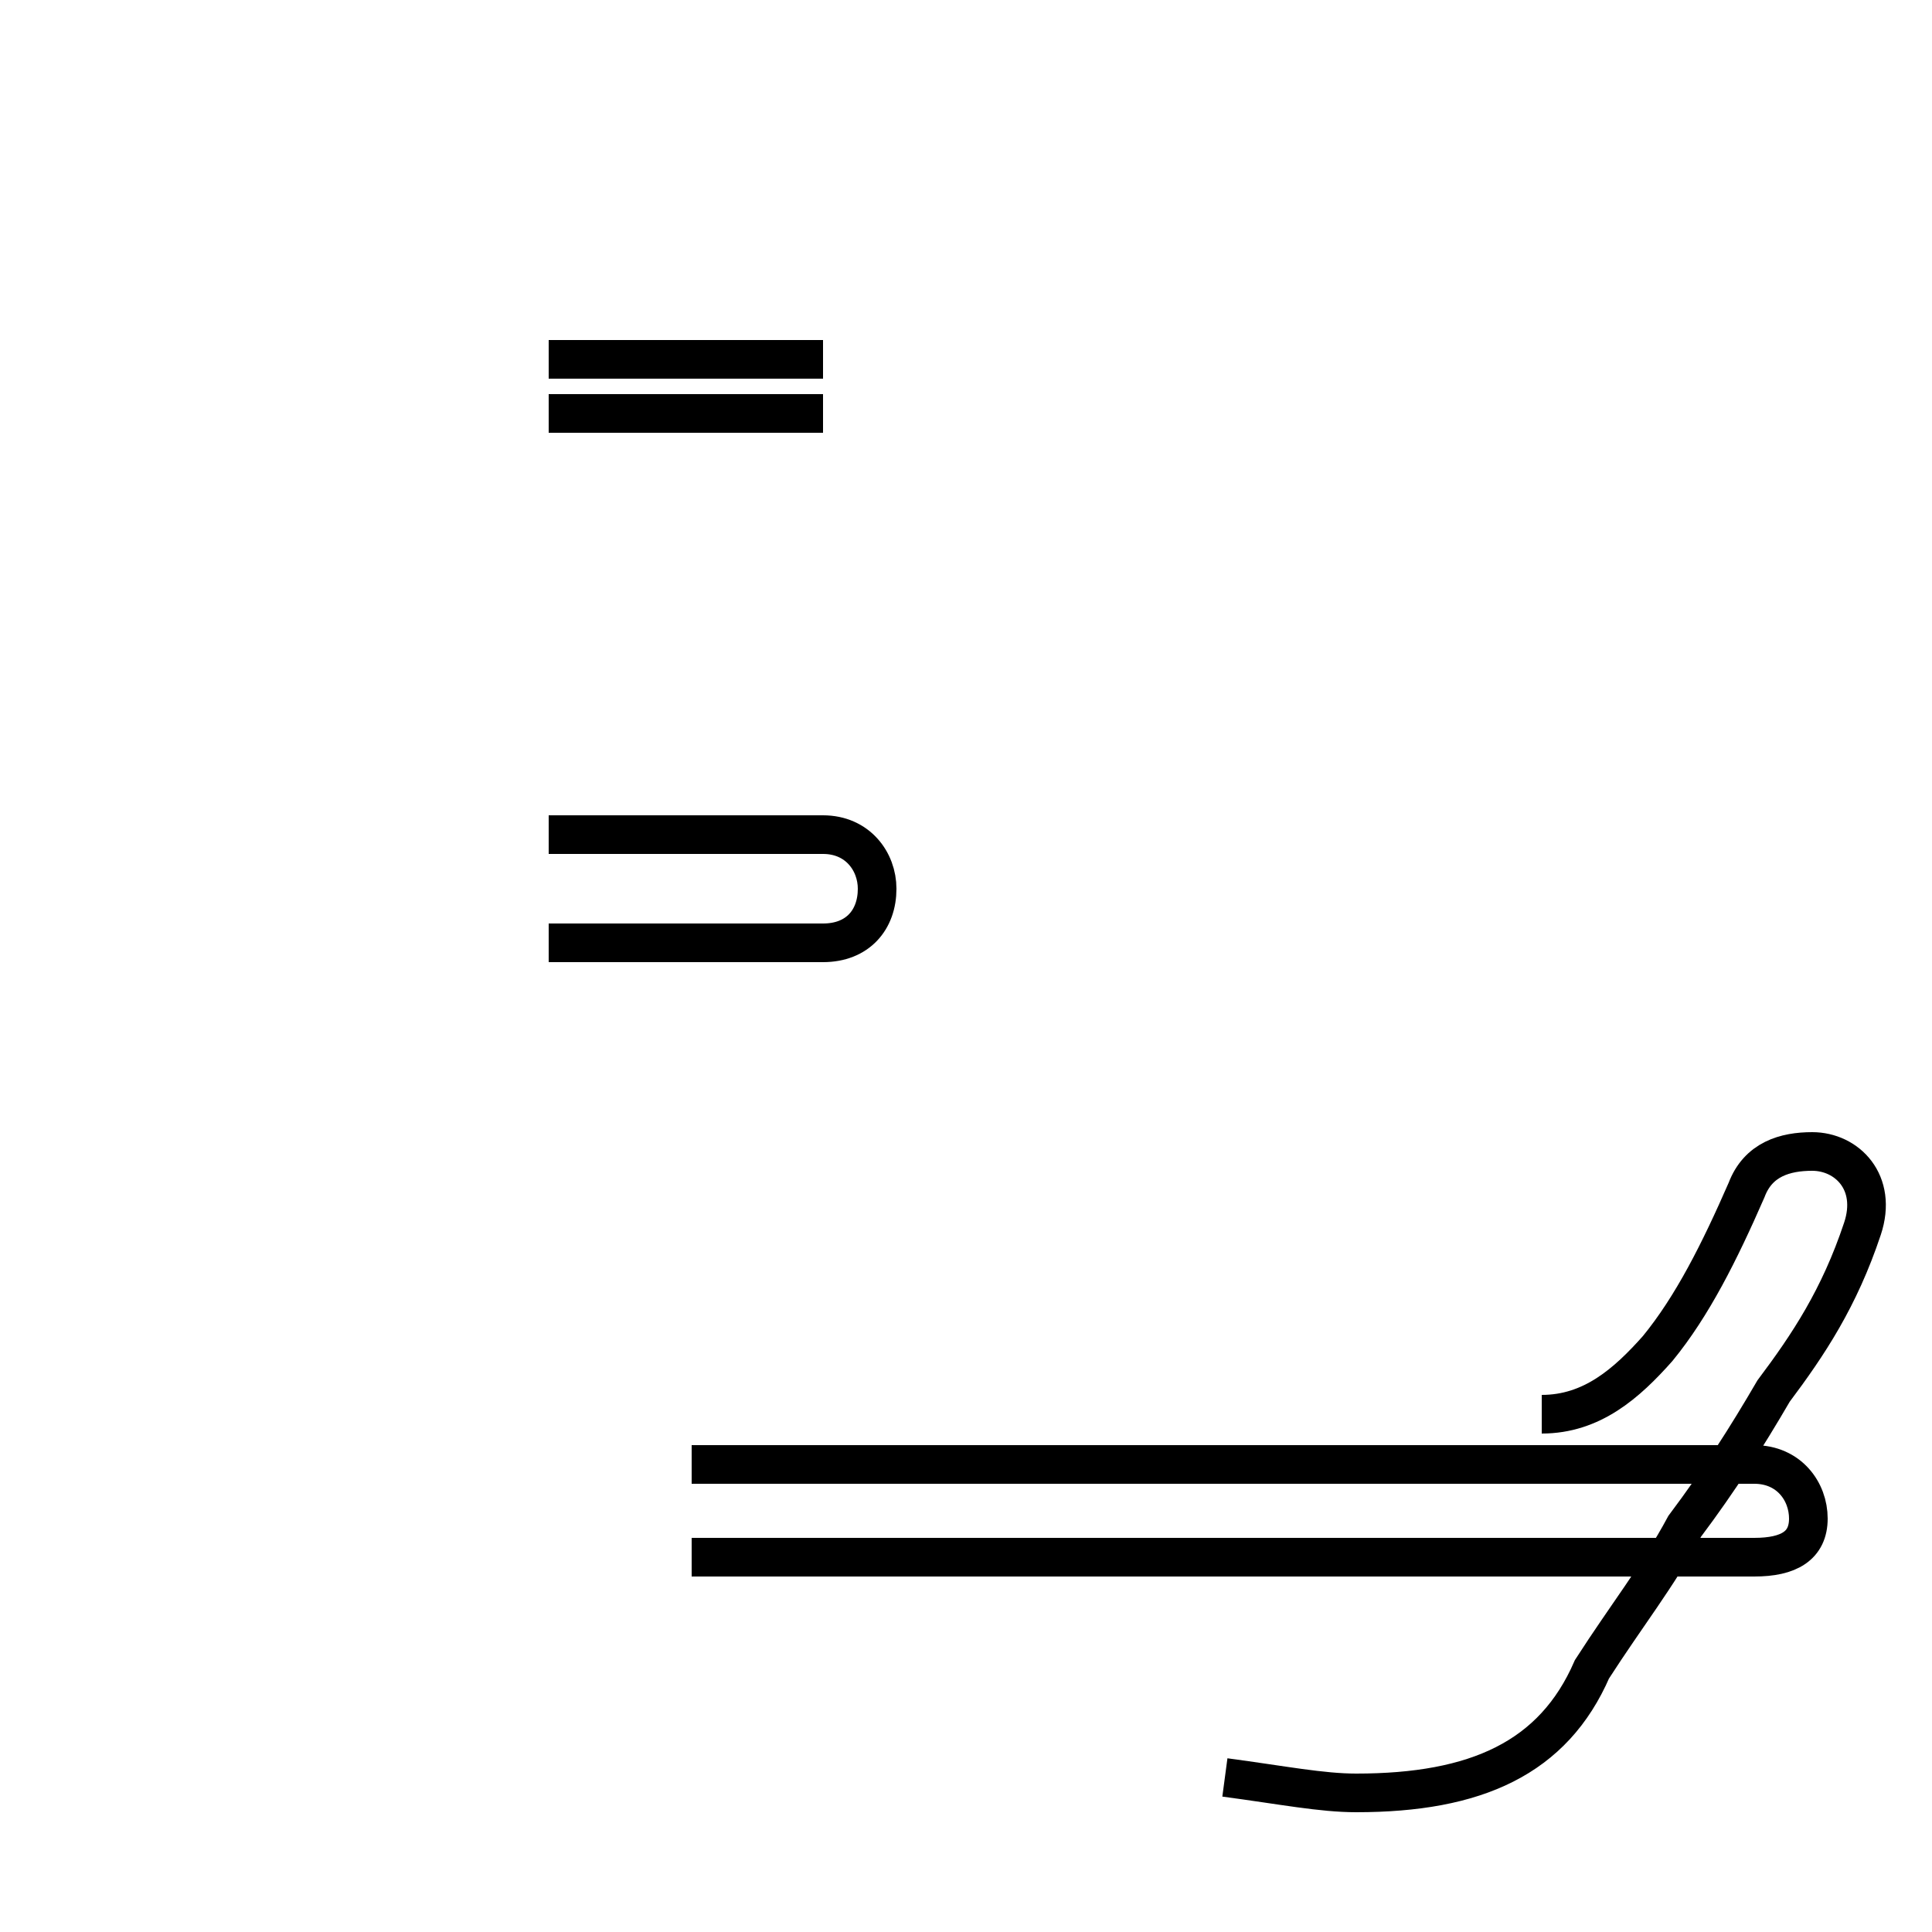 <?xml version='1.0' encoding='utf8'?>
<svg viewBox="0.0 -44.0 50.0 50.0" version="1.1" xmlns="http://www.w3.org/2000/svg">
<rect x="0.0" y="-44.0" width="50.0" height="50.0" fill="#808080" stroke="none"/>
<rect x="-1000" y="-1000" width="2000" height="2000" stroke="white" fill="white"/>
<g style="fill:none; stroke:#000000;  stroke-width:1">
<path d="M 14.2 19.6 L 21.3 19.6 C 22.2 19.6 22.7 20.2 22.7 21.0 C 22.7 21.7 22.2 22.4 21.3 22.4 L 14.2 22.4 M 14.2 33.3 L 21.3 33.3 M 14.2 34.7 L 21.3 34.7 M 17.9 3.7 L 45.4 3.7 C 46.3 3.7 46.8 4.0 46.8 4.7 C 46.8 5.4 46.3 6.1 45.4 6.1 L 17.9 6.1 M 31.7 -2.0 C 33.2 -2.2 34.2 -2.4 35.1 -2.4 C 38.2 -2.4 40.2 -1.5 41.2 0.8 C 42.1 2.2 42.9 3.2 43.6 4.5 C 44.5 5.7 45.2 6.8 45.9 8.0 C 46.8 9.2 47.6 10.4 48.2 12.2 C 48.6 13.4 47.8 14.2 46.9 14.2 C 46.2 14.2 45.5 14.0 45.2 13.2 C 44.5 11.6 43.8 10.2 42.9 9.1 C 42.1 8.2 41.2 7.4 39.9 7.4 " transform="scale(1, -1)" />
</g>
</svg>
